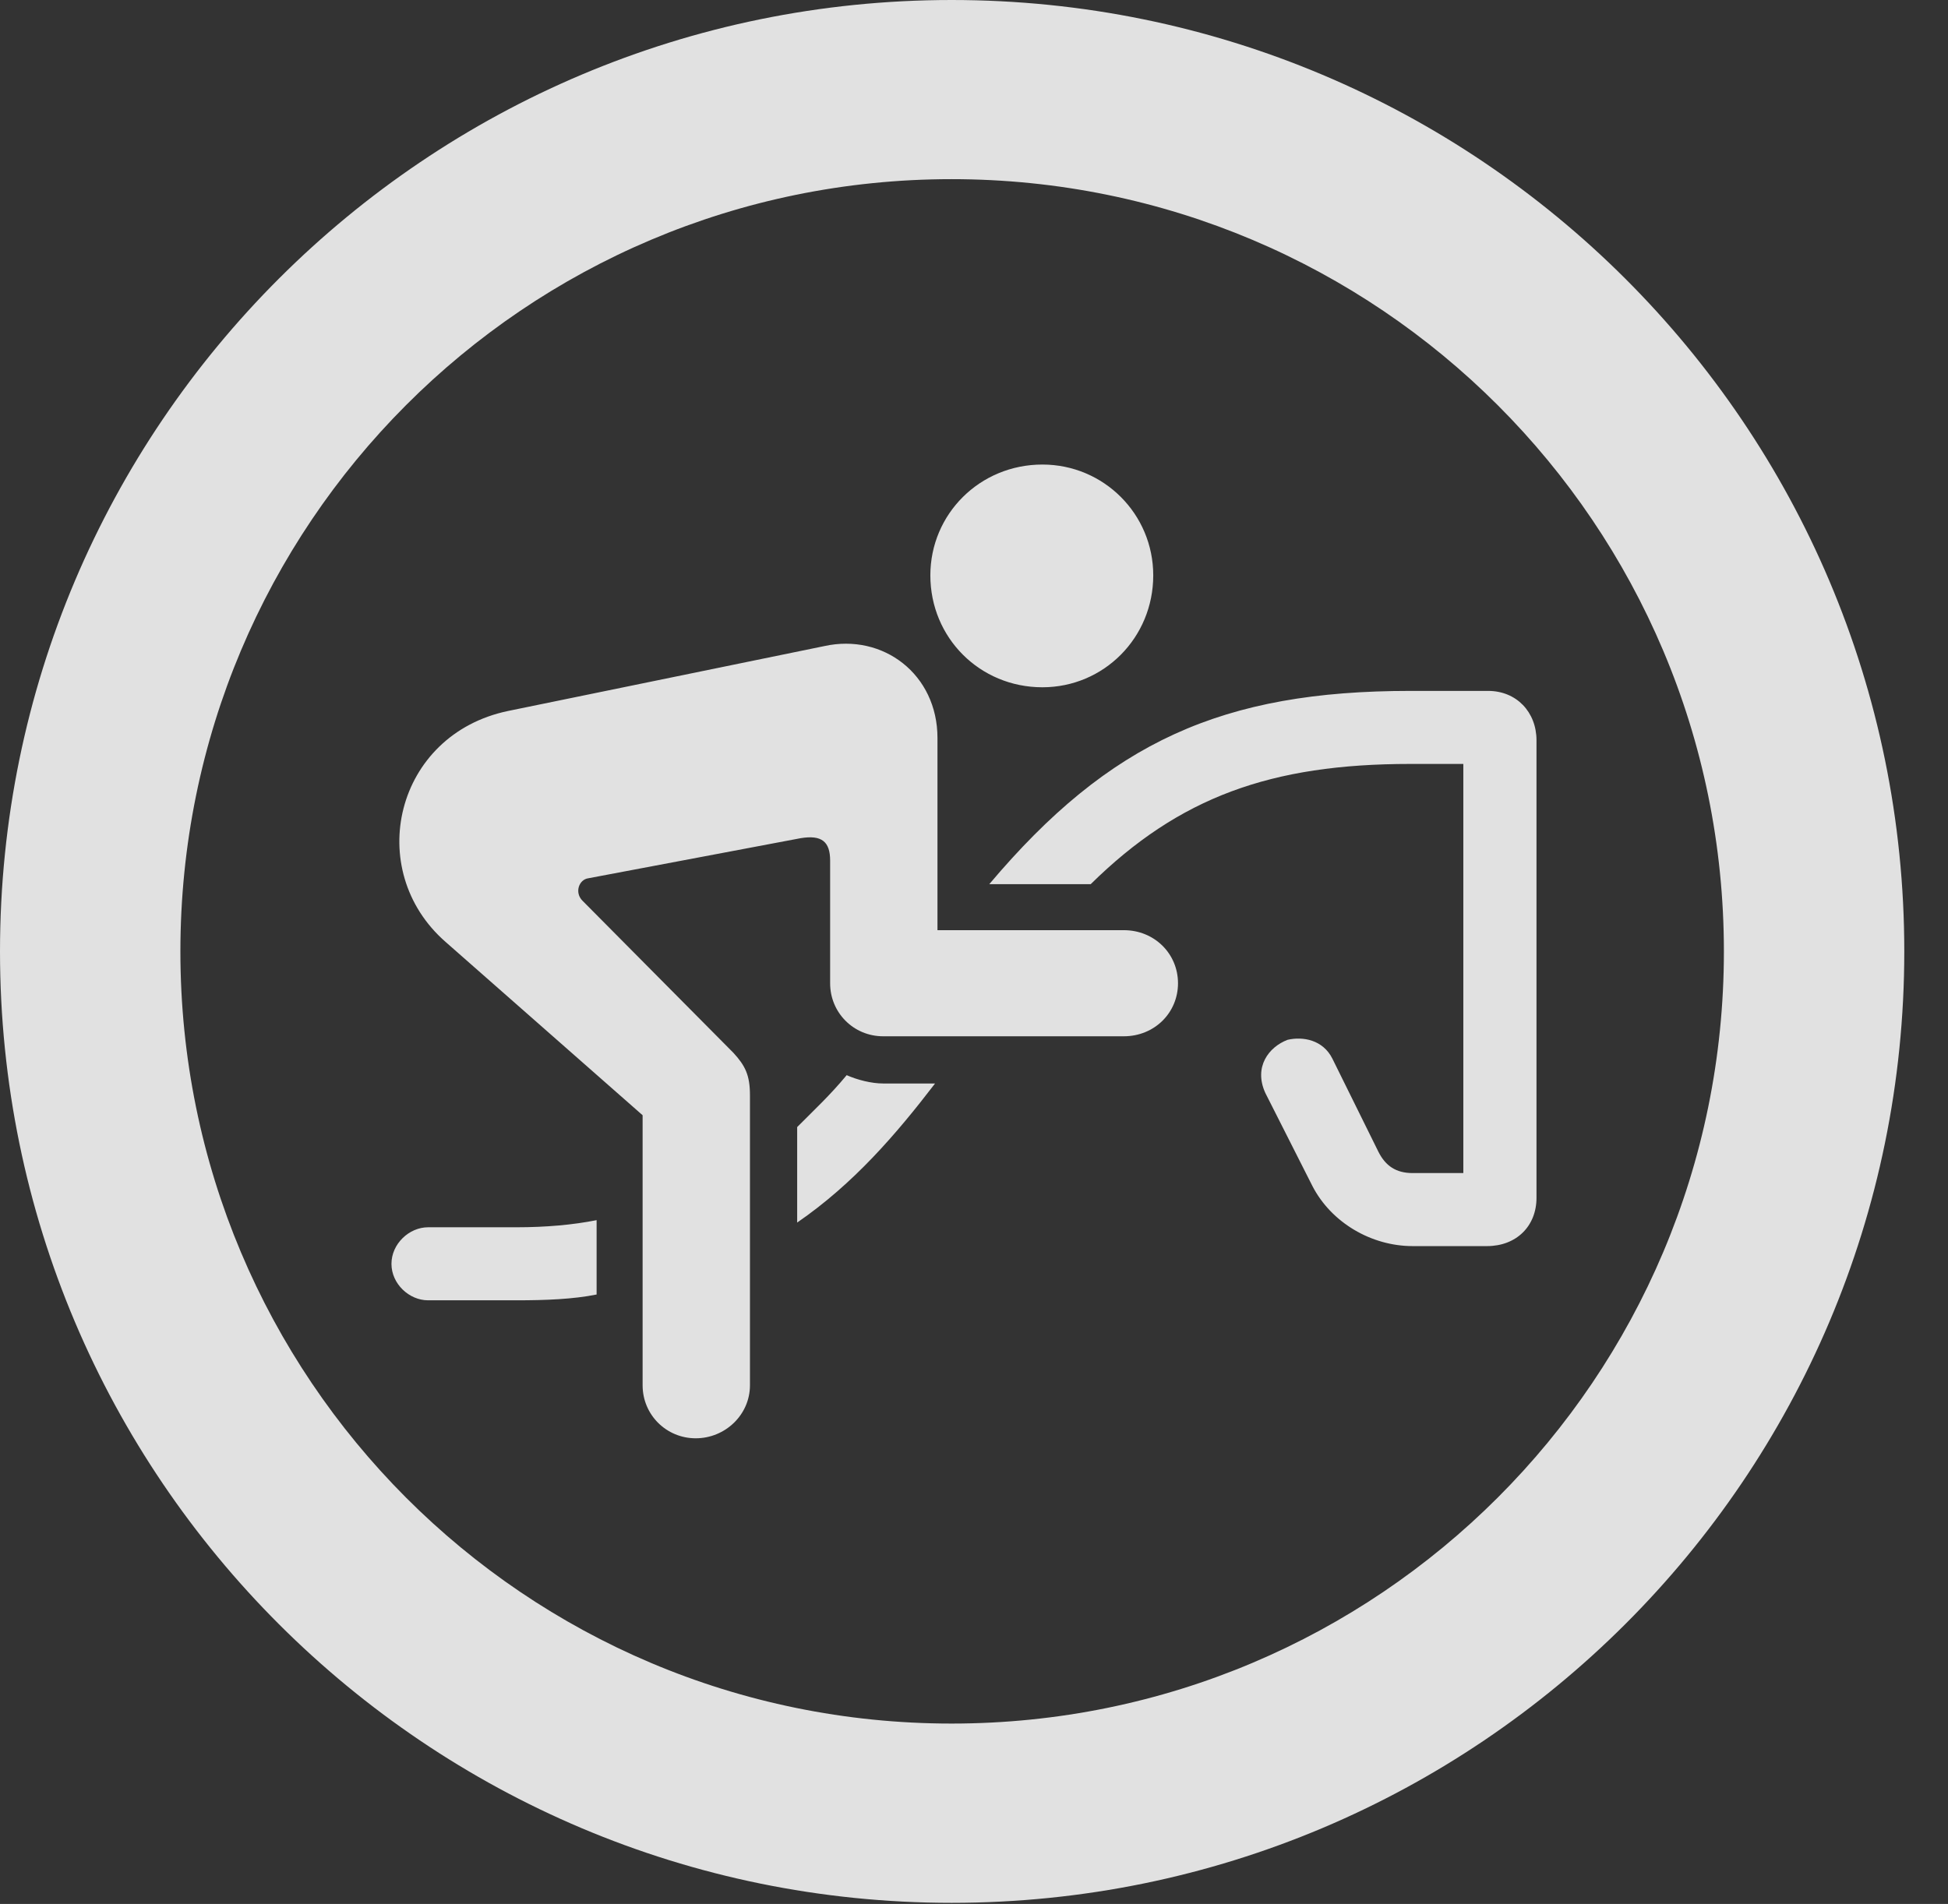 <?xml version="1.0" encoding="UTF-8"?>
<!--Generator: Apple Native CoreSVG 326-->
<!DOCTYPE svg
PUBLIC "-//W3C//DTD SVG 1.1//EN"
       "http://www.w3.org/Graphics/SVG/1.1/DTD/svg11.dtd">
<svg version="1.1" xmlns="http://www.w3.org/2000/svg" xmlns:xlink="http://www.w3.org/1999/xlink" viewBox="0 0 16.133 15.771">
 <rect x="0" y="0" width="16.133" height="15.771" fill="#333333" stroke="none"/>
 <g>
  <rect height="15.771" opacity="0" width="16.133" x="0" y="0"/>
  <path d="M7.881 15.762C12.236 15.762 15.771 12.236 15.771 7.881C15.771 3.525 12.236 0 7.881 0C3.535 0 0 3.525 0 7.881C0 12.236 3.535 15.762 7.881 15.762ZM7.881 14.277C4.346 14.277 1.494 11.416 1.494 7.881C1.494 4.346 4.346 1.484 7.881 1.484C11.416 1.484 14.277 4.346 14.277 7.881C14.277 11.416 11.416 14.277 7.881 14.277Z" fill="white" fill-opacity="0.85"/>
  <path d="M8.633 5.693C9.141 5.693 9.551 5.283 9.551 4.766C9.551 4.258 9.141 3.848 8.633 3.848C8.115 3.848 7.705 4.258 7.705 4.766C7.705 5.283 8.115 5.693 8.633 5.693ZM9.307 8.584C9.561 8.584 9.756 8.389 9.756 8.145C9.756 7.9 9.561 7.705 9.307 7.705L7.764 7.705L7.764 6.113C7.764 5.586 7.314 5.244 6.826 5.352L4.209 5.889C3.271 6.084 3.008 7.207 3.691 7.803L5.322 9.238L5.322 11.475C5.322 11.719 5.518 11.914 5.762 11.914C6.006 11.914 6.211 11.719 6.211 11.475L6.211 9.072C6.211 8.906 6.172 8.828 6.074 8.721L4.824 7.461C4.756 7.393 4.795 7.285 4.873 7.275L6.631 6.943C6.807 6.914 6.875 6.973 6.875 7.129L6.875 8.145C6.875 8.389 7.07 8.584 7.314 8.584ZM11.699 10.322L12.315 10.322C12.559 10.322 12.725 10.156 12.725 9.922L12.725 6.133C12.725 5.898 12.559 5.723 12.324 5.723L11.68 5.723C10.127 5.723 9.189 6.143 8.193 7.324L8.965 7.324C8.994 7.324 9.023 7.324 9.033 7.324C9.766 6.602 10.527 6.328 11.68 6.328L12.119 6.328L12.119 9.717L11.699 9.717C11.562 9.717 11.475 9.658 11.416 9.541L11.035 8.77C10.957 8.613 10.791 8.584 10.664 8.613C10.508 8.672 10.381 8.838 10.479 9.053L10.869 9.824C11.025 10.127 11.357 10.322 11.699 10.322ZM6.602 10.127C7.07 9.805 7.422 9.395 7.744 8.975L7.314 8.975C7.217 8.975 7.1 8.945 7.012 8.906C6.875 9.072 6.738 9.199 6.602 9.336ZM3.545 10.771L4.277 10.771C4.521 10.771 4.746 10.762 4.941 10.723L4.941 10.107C4.746 10.146 4.521 10.166 4.277 10.166L3.545 10.166C3.389 10.166 3.242 10.303 3.242 10.469C3.242 10.635 3.389 10.771 3.545 10.771Z" fill="white" fill-opacity="0.85"/>
 </g>
</svg>
